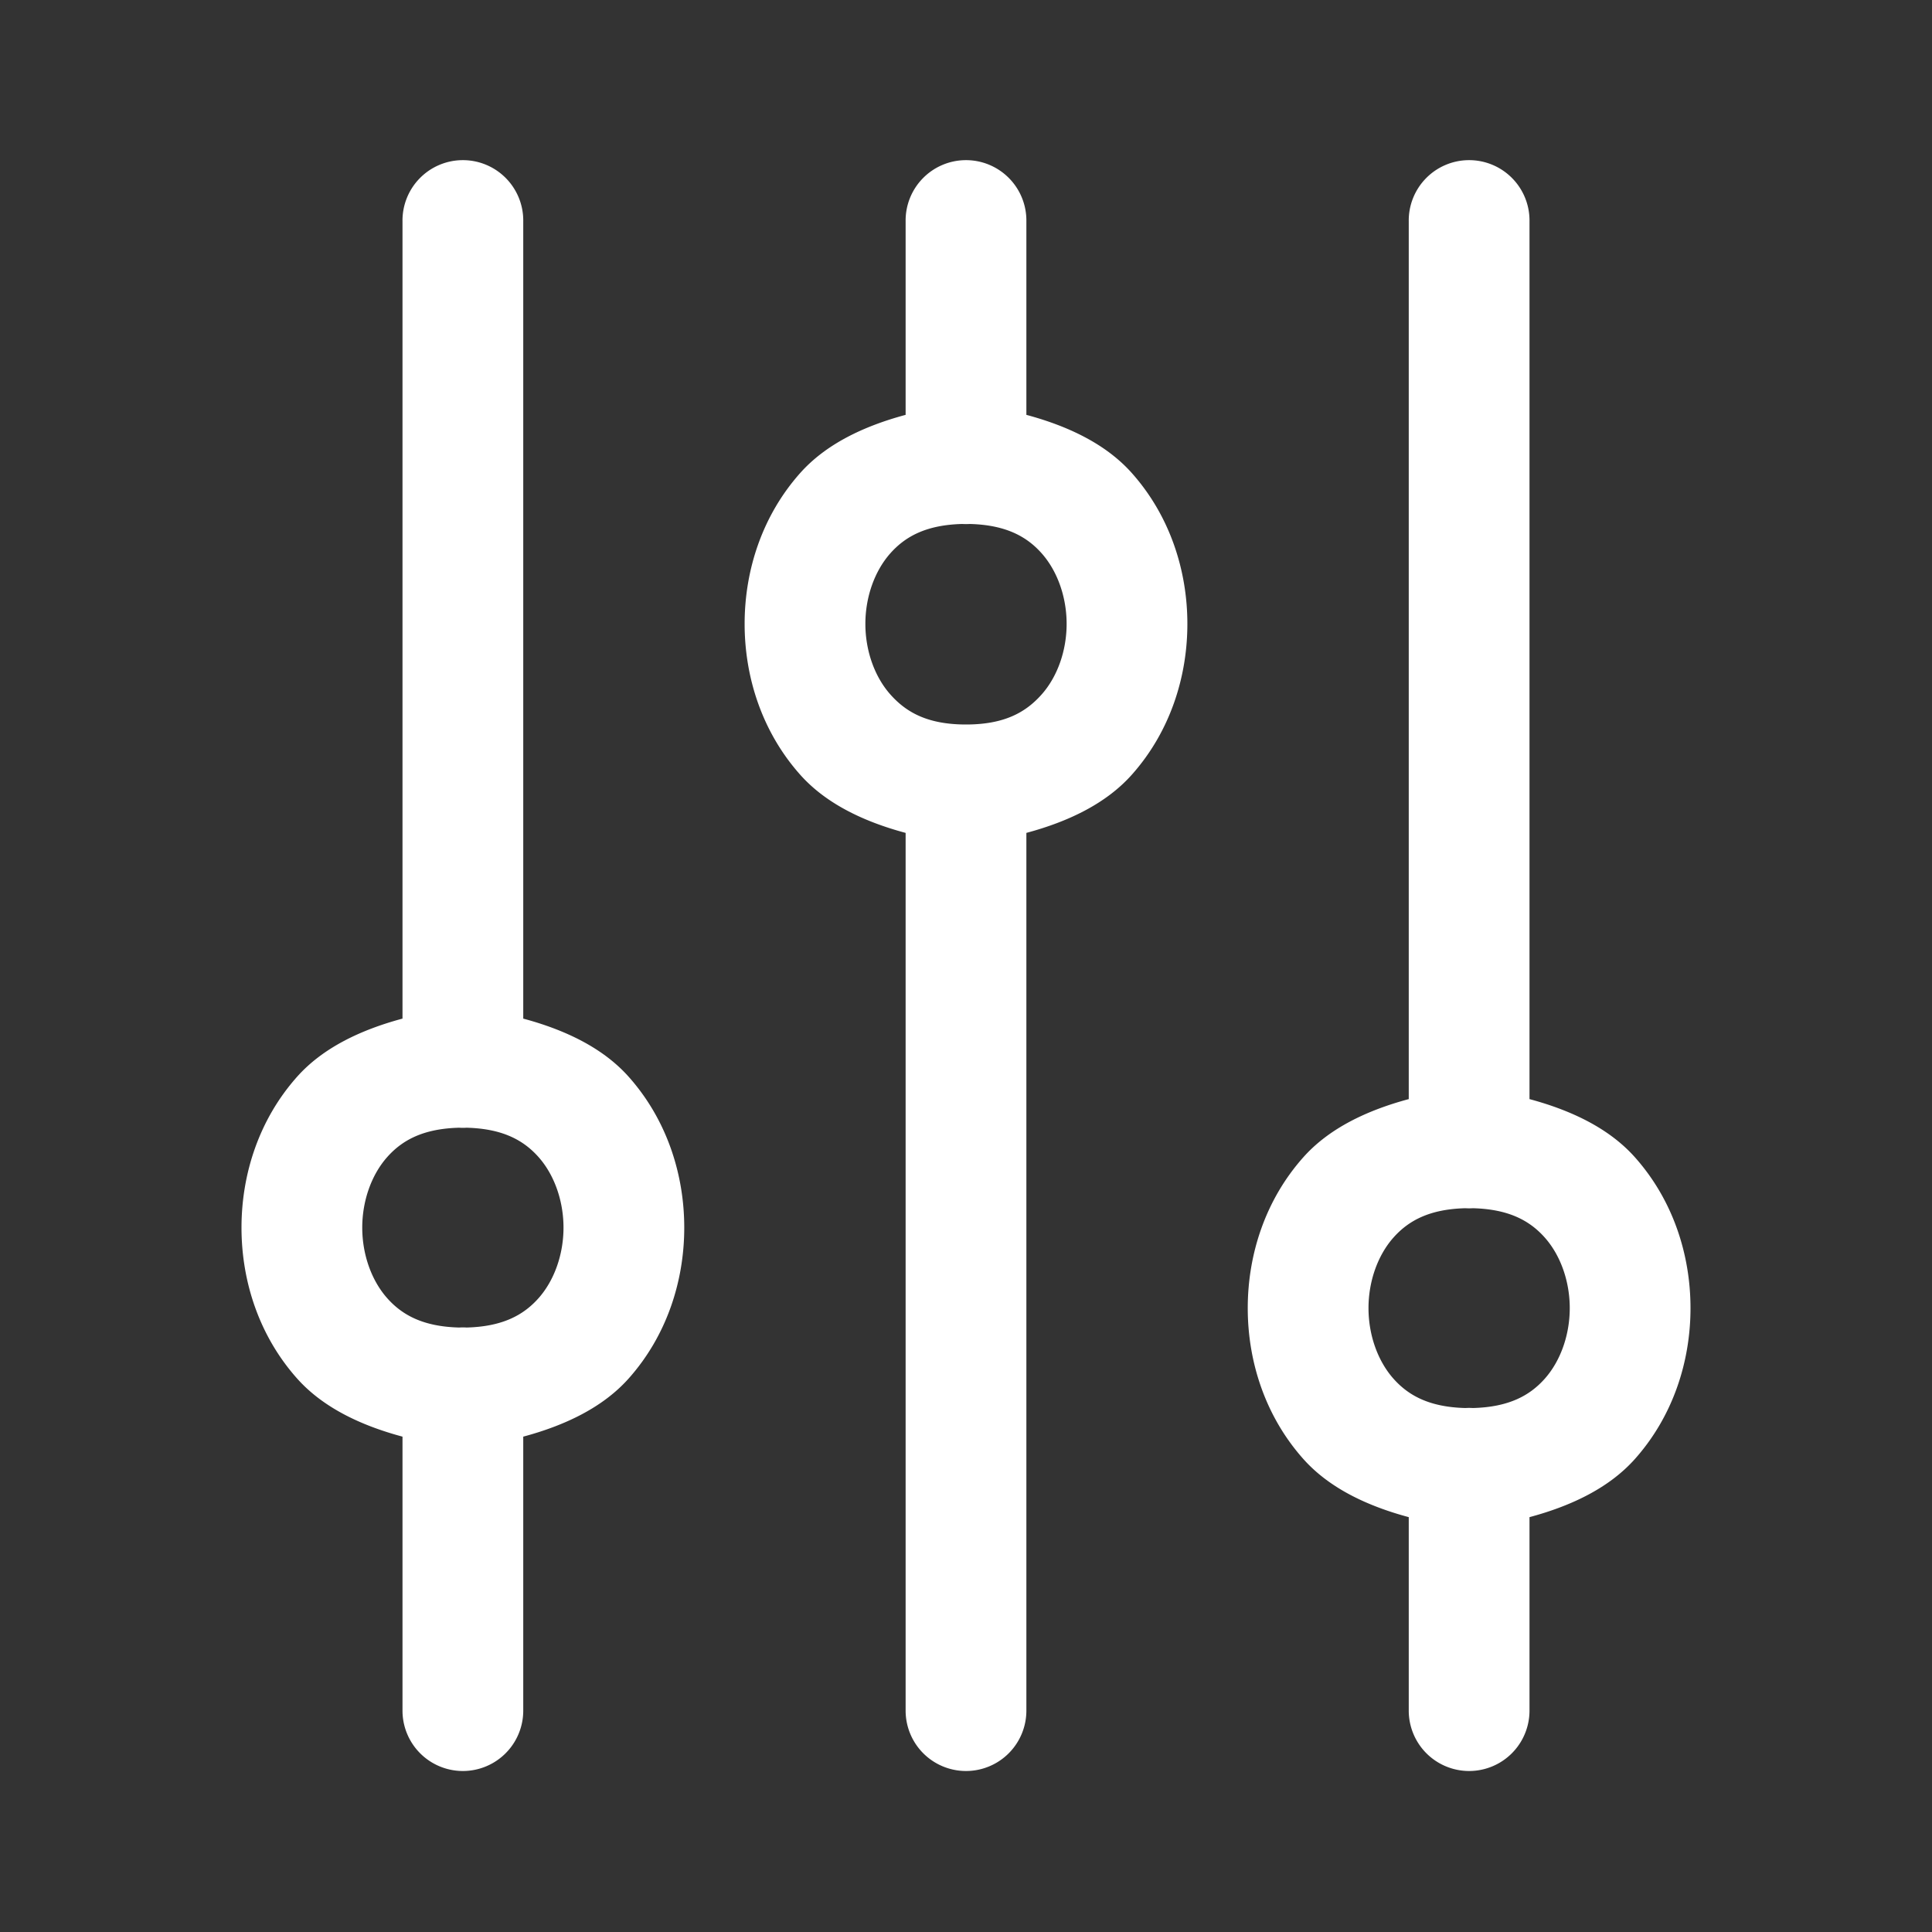 ﻿<?xml version="1.0" encoding="utf-8"?>
<svg xmlns="http://www.w3.org/2000/svg" viewBox="0 0 48 48" width="48" height="48">
  <rect x="0" y="0" width="48" height="48" fill="#333333" stroke="none"/>
  <path d="M11.477 3.979 A 1.5 1.5 0 0 0 10 5.5L10 25.307C8.961 25.586 8.02 26.033 7.379 26.754C6.437 27.813 6 29.167 6 30.5C6 31.833 6.437 33.187 7.379 34.246C8.02 34.967 8.961 35.414 10 35.693L10 42.5 A 1.5 1.5 0 1 0 13 42.5L13 35.693C14.039 35.414 14.98 34.967 15.621 34.246C16.563 33.187 17 31.833 17 30.5C17 29.167 16.563 27.813 15.621 26.754C14.98 26.033 14.039 25.586 13 25.307L13 5.5 A 1.5 1.5 0 0 0 11.477 3.979 z M 23.977 3.979 A 1.5 1.5 0 0 0 22.5 5.5L22.5 10.307C21.461 10.586 20.52 11.033 19.879 11.754C18.937 12.813 18.5 14.167 18.5 15.5C18.5 16.833 18.937 18.187 19.879 19.246C20.52 19.967 21.461 20.414 22.5 20.693L22.5 42.5 A 1.5 1.5 0 1 0 25.5 42.5L25.5 20.693C26.539 20.414 27.48 19.967 28.121 19.246C29.063 18.187 29.5 16.833 29.5 15.5C29.5 14.167 29.063 12.813 28.121 11.754C27.48 11.033 26.539 10.586 25.5 10.307L25.5 5.5 A 1.5 1.5 0 0 0 23.977 3.979 z M 36.477 3.979 A 1.5 1.5 0 0 0 35 5.5L35 27.307C33.961 27.586 33.02 28.033 32.379 28.754C31.437 29.813 31 31.167 31 32.5C31 33.833 31.437 35.187 32.379 36.246C33.02 36.967 33.961 37.414 35 37.693L35 42.5 A 1.5 1.5 0 1 0 38 42.5L38 37.693C39.039 37.414 39.98 36.967 40.621 36.246C41.563 35.187 42 33.833 42 32.5C42 31.167 41.563 29.813 40.621 28.754C39.98 28.033 39.039 27.586 38 27.307L38 5.5 A 1.5 1.5 0 0 0 36.477 3.979 z M 23.906 13.018 A 1.5 1.5 0 0 0 24.094 13.018C24.98 13.041 25.503 13.323 25.879 13.746C26.271 14.187 26.5 14.833 26.5 15.5C26.5 16.167 26.271 16.813 25.879 17.254C25.487 17.695 24.958 18 24 18C23.042 18 22.513 17.695 22.121 17.254C21.729 16.813 21.5 16.167 21.5 15.5C21.5 14.833 21.729 14.187 22.121 13.746C22.497 13.323 23.02 13.041 23.906 13.018 z M 11.406 28.018 A 1.5 1.5 0 0 0 11.594 28.018C12.48 28.041 13.003 28.323 13.379 28.746C13.771 29.187 14 29.833 14 30.5C14 31.167 13.771 31.813 13.379 32.254C13.003 32.677 12.48 32.959 11.594 32.982 A 1.5 1.5 0 0 0 11.406 32.982C10.52 32.959 9.997 32.677 9.621 32.254C9.229 31.813 9 31.167 9 30.5C9 29.833 9.229 29.187 9.621 28.746C9.997 28.323 10.52 28.041 11.406 28.018 z M 36.406 30.018 A 1.5 1.5 0 0 0 36.594 30.018C37.48 30.041 38.003 30.323 38.379 30.746C38.771 31.187 39 31.833 39 32.5C39 33.167 38.771 33.813 38.379 34.254C38.003 34.677 37.48 34.959 36.594 34.982 A 1.5 1.5 0 0 0 36.406 34.982C35.52 34.959 34.997 34.677 34.621 34.254C34.229 33.813 34 33.167 34 32.5C34 31.833 34.229 31.187 34.621 30.746C34.997 30.323 35.52 30.041 36.406 30.018 z" fill="#FFFFFF" />
</svg>